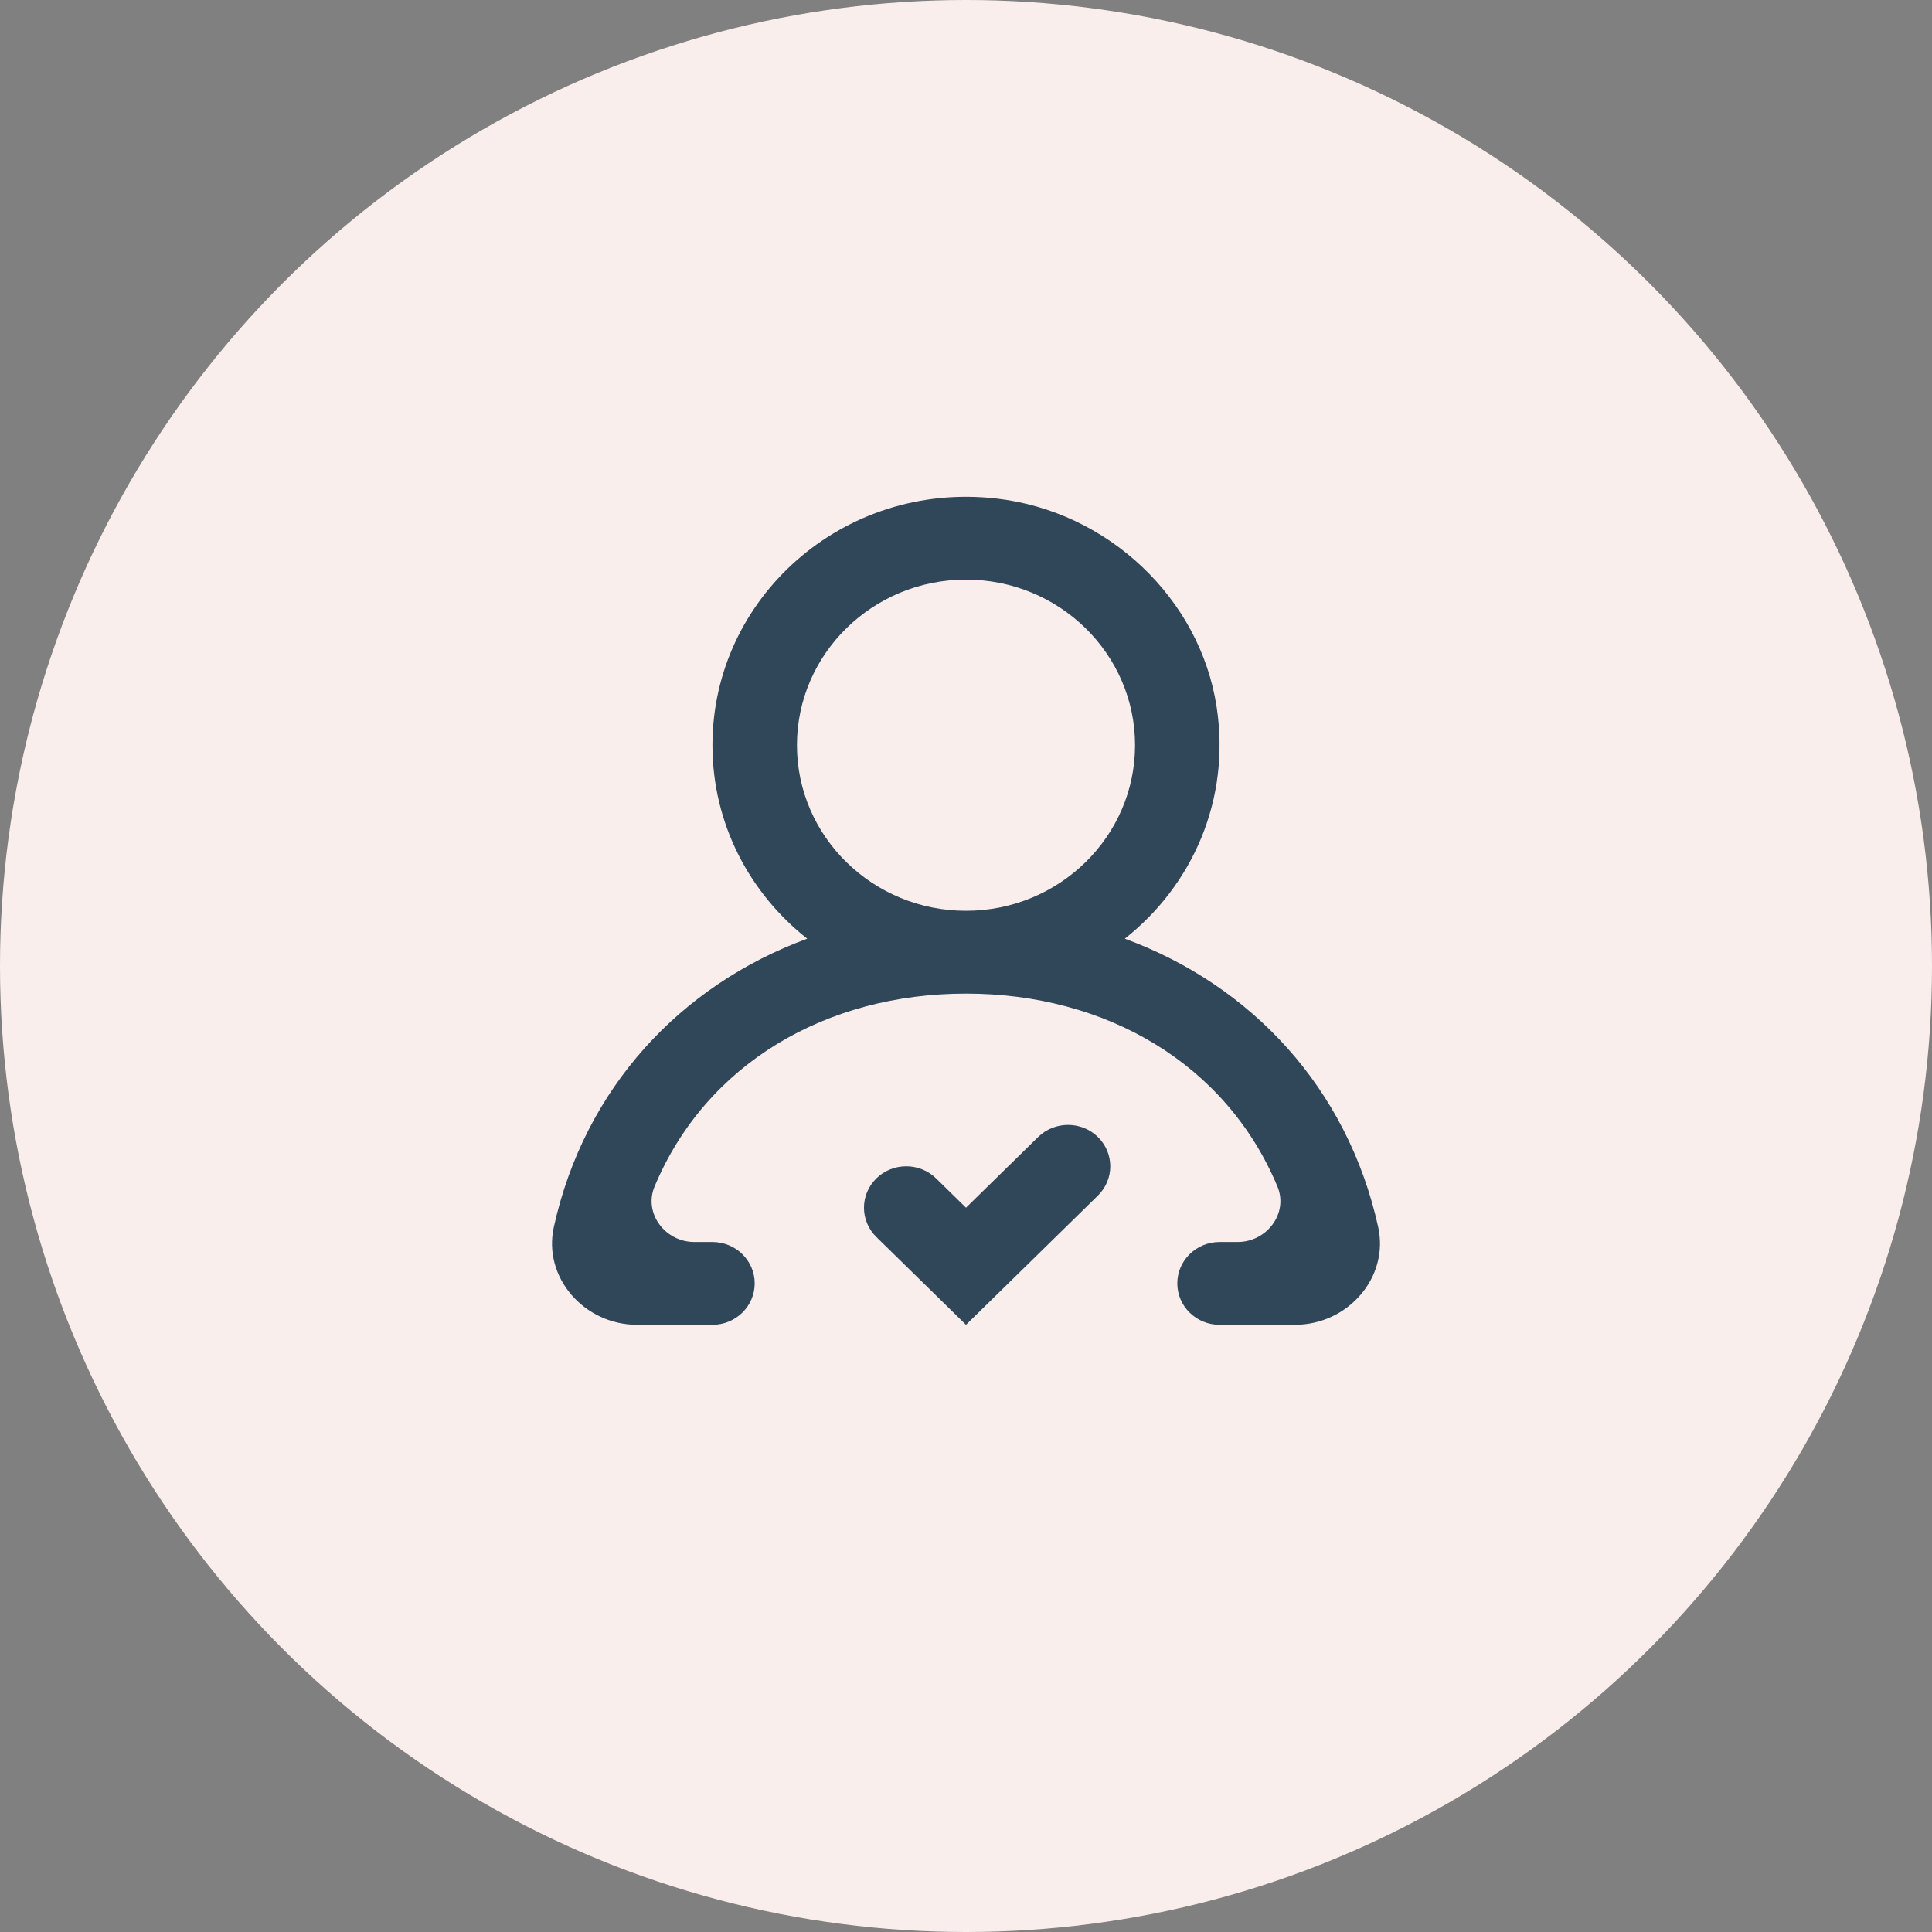 <svg width="70" height="70" viewBox="0 0 70 70" fill="none" xmlns="http://www.w3.org/2000/svg">
<rect x="0" y="0" width="70" height="70" fill="#808080" stroke="none"/>
<circle cx="35" cy="35" r="35" fill="#FAEEEC"/>
<path fill-rule="evenodd" clip-rule="evenodd" d="M41.125 27C41.125 23.691 38.378 21 35 21C31.622 21 28.875 23.691 28.875 27C28.875 30.309 31.622 33 35 33C38.378 33 41.125 30.309 41.125 27M46.919 48H44.187C43.342 48 42.656 47.328 42.656 46.5C42.656 45.672 43.342 45 44.187 45H44.844C45.904 45 46.686 43.955 46.285 42.993C44.431 38.547 40.076 36 35 36C29.924 36 25.57 38.547 23.715 42.993C23.314 43.955 24.096 45 25.156 45H25.813C26.658 45 27.344 45.672 27.344 46.5C27.344 47.328 26.658 48 25.813 48H23.081C21.167 48 19.661 46.285 20.067 44.454C21.181 39.416 24.662 35.697 29.246 34.01C27.154 32.361 25.813 29.835 25.813 27C25.813 21.674 30.535 17.428 36.101 18.063C40.134 18.522 43.475 21.671 44.08 25.605C44.6 28.997 43.184 32.094 40.754 34.01C45.339 35.697 48.819 39.416 49.934 44.454C50.339 46.285 48.833 48 46.919 48M39.779 41.196C40.377 41.782 40.377 42.732 39.779 43.319L35 48L31.752 44.819C31.154 44.232 31.154 43.282 31.752 42.696V42.696C32.35 42.111 33.319 42.111 33.917 42.696L35 43.758L37.614 41.196C38.212 40.611 39.182 40.611 39.779 41.196" fill="#304659"/>
</svg>
